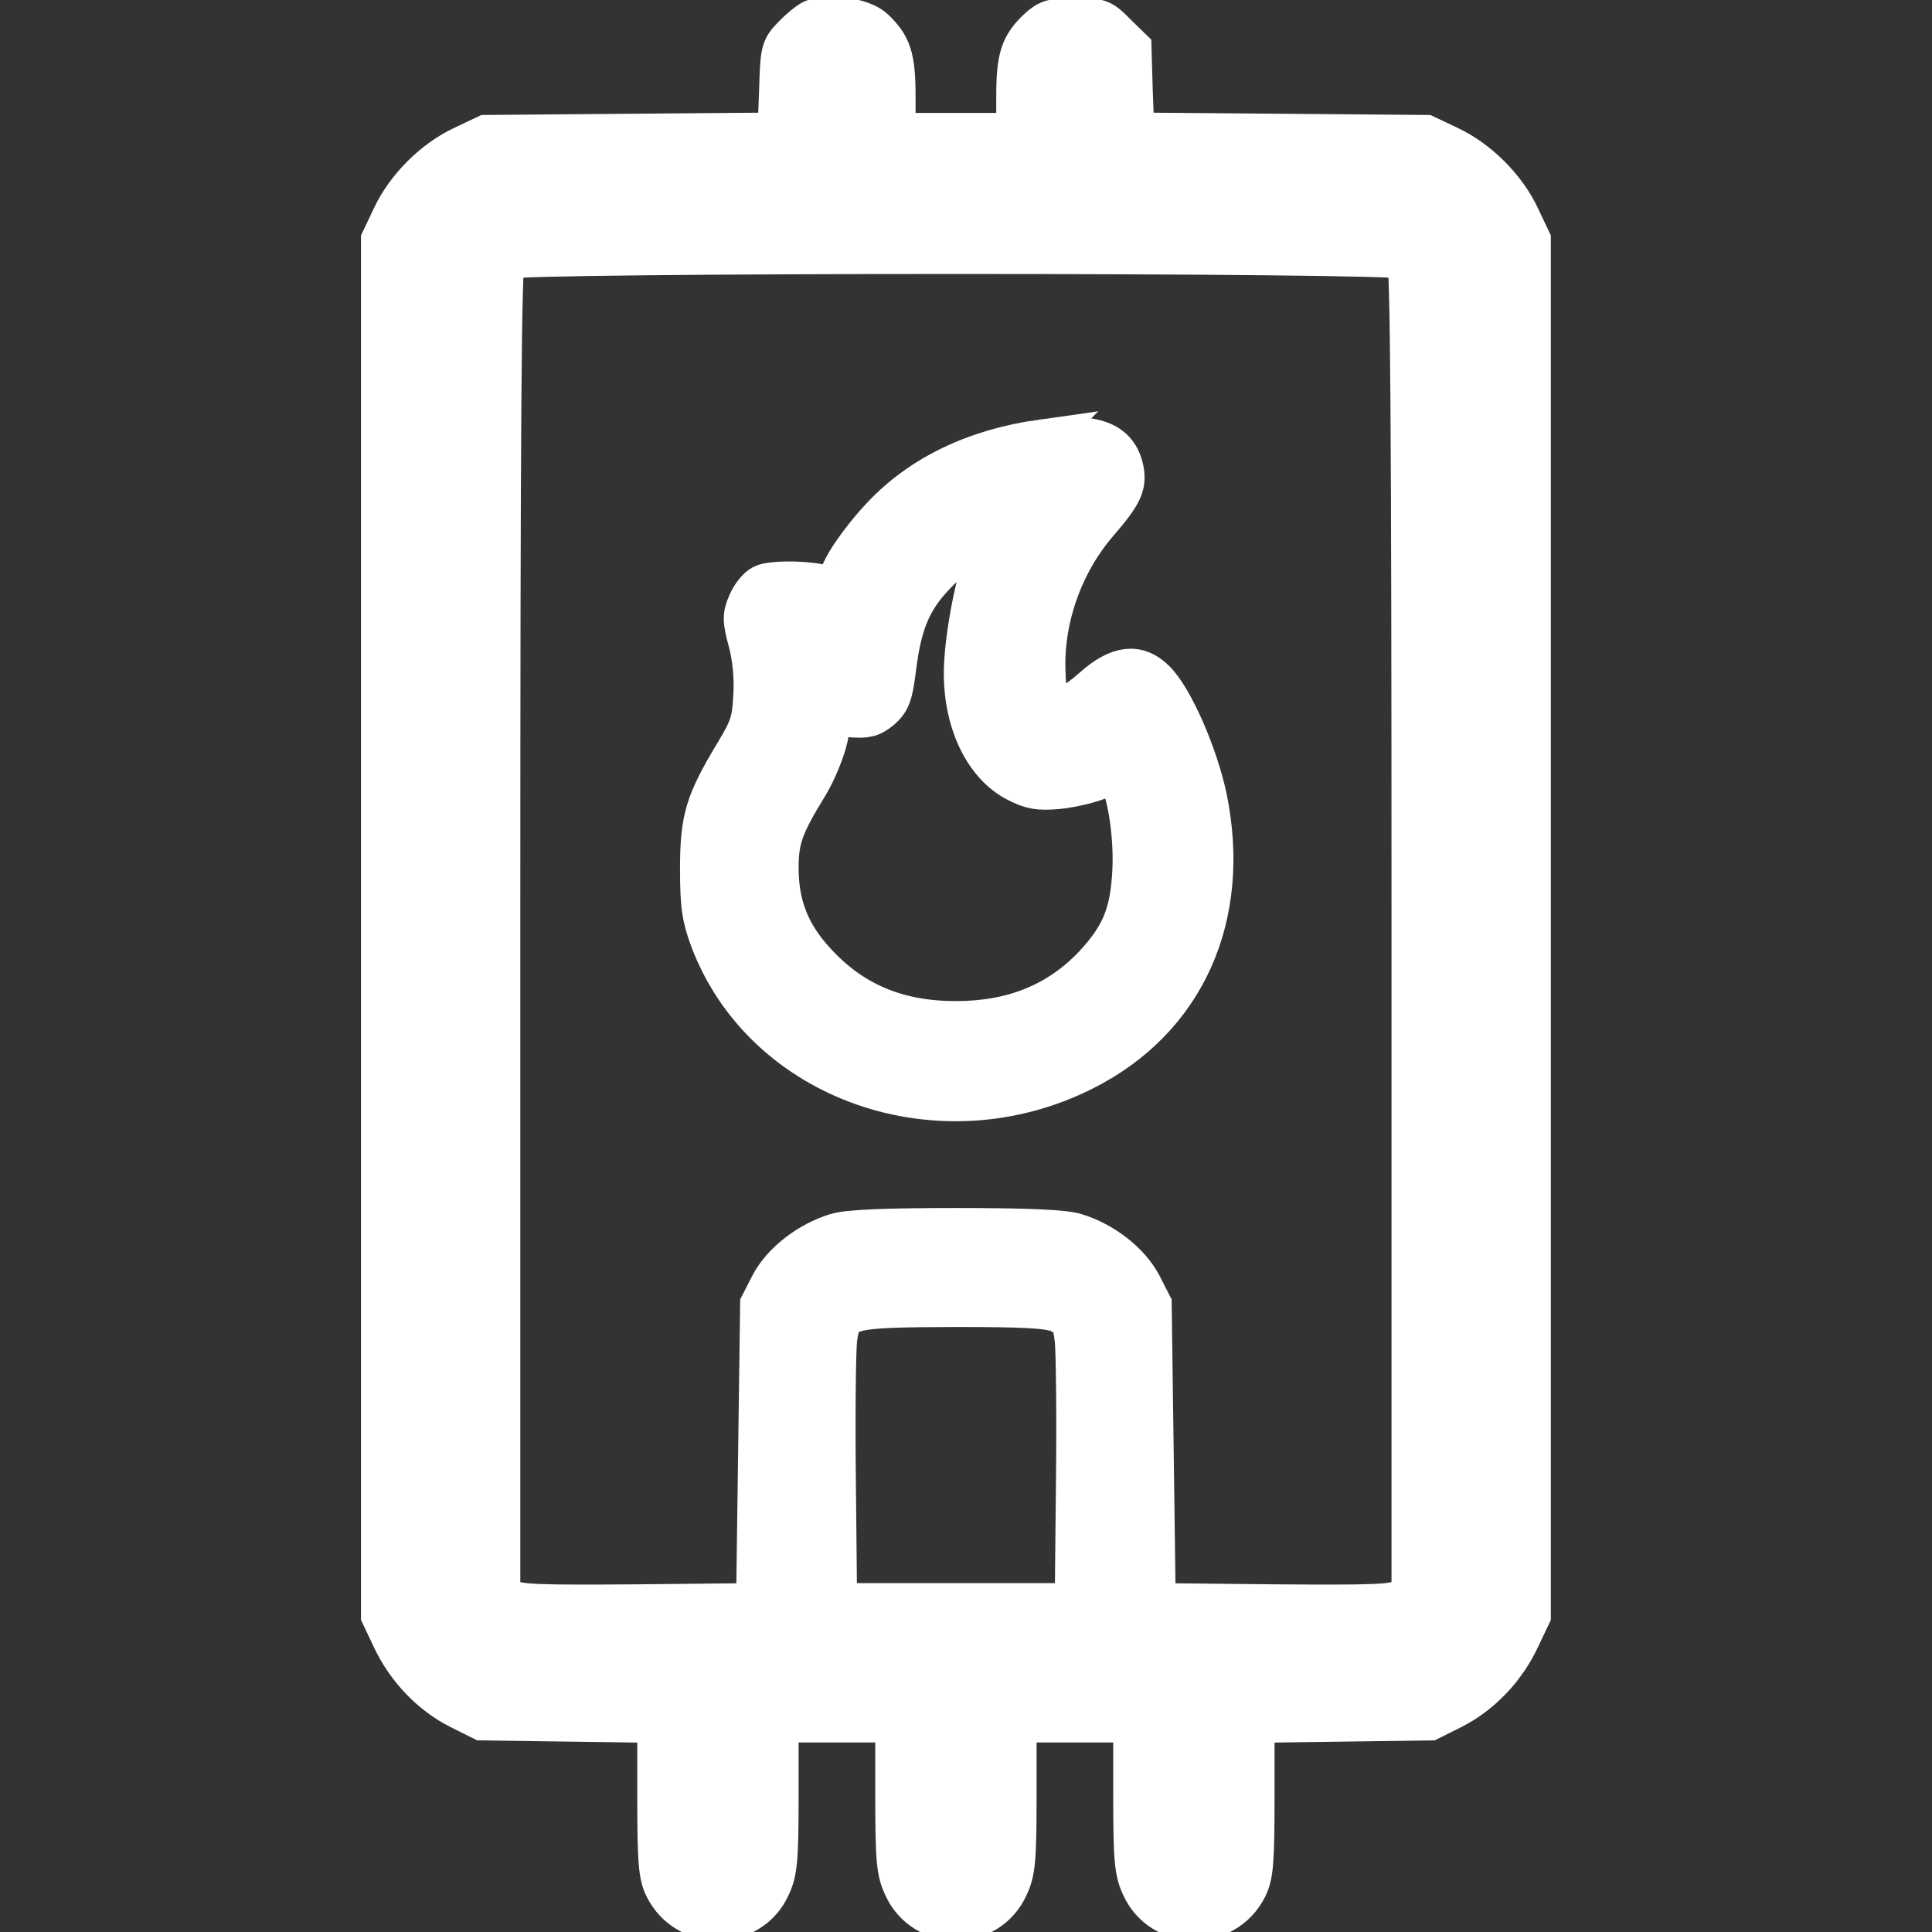 <svg version="1.0" xmlns="http://www.w3.org/2000/svg"
 width="479pt" height="479pt" viewBox="0 0 479 479"
 preserveAspectRatio="xMidYMid meet">
<rect x="0" y="0" width="479" height="479" fill="#333333" stroke="none"/>
<g transform="translate(0,479) scale(0.1,-0.1)"
fill="#000000" stroke-width="100">
<path d="M2015 4741 c-11 -5 -33 -23 -50 -41 -29 -30 -30 -36 -33 -135 l-4
-104 -361 -3 -362 -3 -57 -27 c-73 -34 -142 -103 -176 -176 l-27 -57 0 -1705
0 -1705 27 -57 c35 -75 95 -138 165 -174 l58 -29 218 -3 217 -3 0 -187 c0
-158 3 -192 18 -222 54 -109 213 -107 262 3 17 36 20 66 20 225 l0 182 145 0
145 0 0 -182 c0 -159 3 -189 20 -225 50 -112 210 -112 260 0 17 36 20 66 20
225 l0 182 145 0 145 0 0 -182 c0 -159 3 -189 20 -225 49 -110 208 -112 262
-3 15 30 18 64 18 222 l0 187 218 3 217 3 58 29 c70 36 130 99 165 174 l27 57
0 1705 0 1705 -27 57 c-34 73 -103 142 -176 176 l-57 27 -362 3 -361 3 -4 104
-3 105 -38 37 c-35 36 -41 38 -101 38 -55 0 -68 -4 -91 -25 -45 -42 -55 -72
-55 -170 l0 -90 -150 0 -150 0 0 90 c0 98 -10 128 -54 169 -28 26 -113 39
-151 22z m1473 -593 c9 -9 12 -392 12 -1660 l0 -1648 -23 -15 c-21 -13 -67
-15 -318 -13 l-294 3 -5 370 -5 371 -25 49 c-29 55 -94 106 -163 127 -29 9
-120 13 -297 13 -177 0 -268 -4 -297 -13 -69 -21 -134 -72 -163 -127 l-25 -49
-5 -371 -5 -370 -294 -3 c-251 -2 -297 0 -318 13 l-23 15 0 1648 c0 1268 3
1651 12 1660 17 17 2219 17 2236 0z m-864 -2612 c31 -13 35 -19 41 -68 3 -29
5 -188 3 -353 l-3 -300 -295 0 -295 0 -3 300 c-2 165 0 324 3 353 10 78 19 81
293 82 170 0 231 -3 256 -14z" stroke="white" fill="white"/>
<path d="M2582 3700 c-164 -23 -300 -88 -397 -192 -36 -38 -78 -94 -93 -124
-19 -40 -30 -53 -42 -48 -30 14 -137 16 -159 4 -13 -6 -29 -27 -37 -46 -13
-30 -13 -42 2 -97 10 -38 15 -89 12 -132 -3 -62 -8 -79 -46 -142 -74 -123 -86
-163 -86 -288 0 -92 5 -121 25 -175 133 -351 569 -504 926 -324 251 126 366
381 305 677 -23 107 -83 245 -128 290 -43 43 -91 38 -154 -18 -49 -44 -94 -65
-108 -50 -4 3 -9 42 -10 84 -7 134 43 275 132 377 57 66 69 90 62 128 -14 72
-73 94 -204 76z m-122 -245 c0 -2 -9 -27 -20 -55 -25 -63 -50 -204 -50 -279 0
-124 51 -228 130 -269 37 -19 55 -22 102 -18 31 3 75 13 98 22 24 10 45 13 50
8 23 -23 42 -140 38 -229 -5 -109 -27 -163 -94 -236 -89 -95 -202 -141 -344
-141 -145 0 -257 47 -348 147 -64 69 -92 141 -92 233 0 72 12 105 74 206 20
33 41 85 48 116 l11 57 47 -5 c38 -3 51 0 74 19 23 20 29 36 37 99 15 124 42
182 115 252 52 48 124 91 124 73z" stroke="white" fill="white"/>
</g>
</svg>
